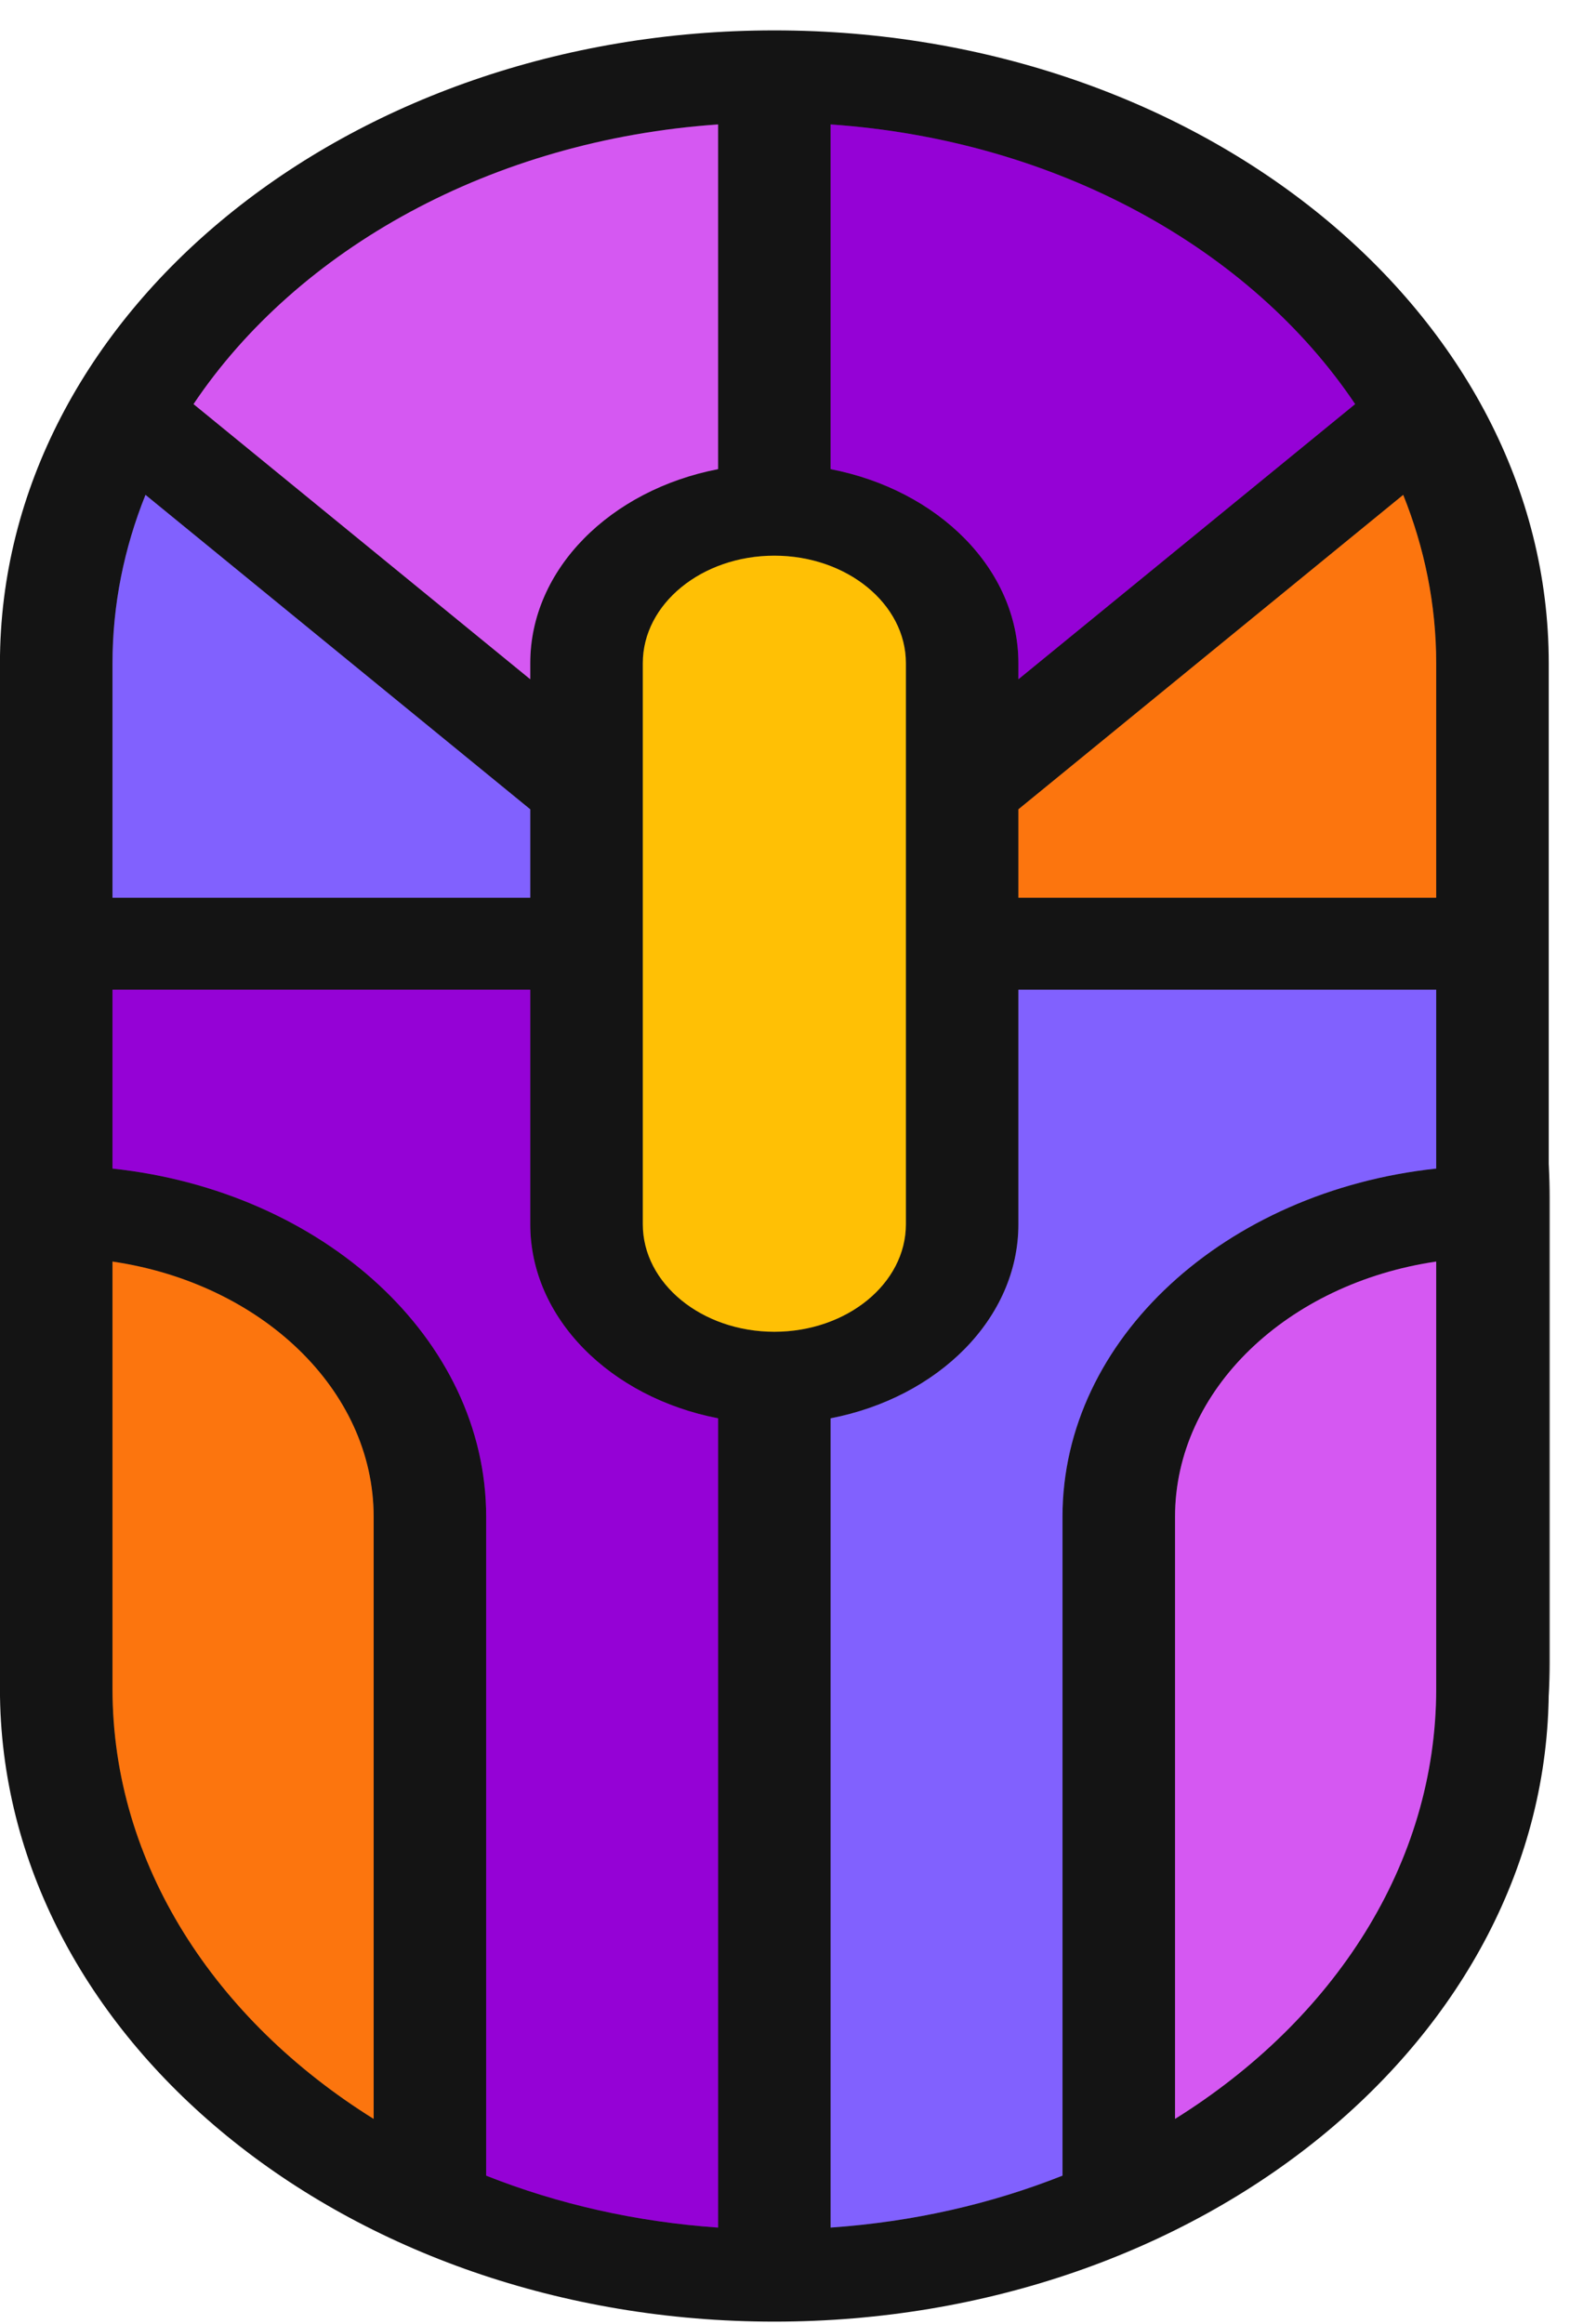 <svg width="100%" height="100%" viewBox="0 0 477 706" version="1.1" xmlns="http://www.w3.org/2000/svg" xmlns:xlink="http://www.w3.org/1999/xlink" xml:space="preserve" xmlns:serif="http://www.serif.com/" style="fill-rule:evenodd;clip-rule:evenodd;stroke-linejoin:round;stroke-miterlimit:2;">
    <g transform="matrix(1,0,0,1,-398.944,-146.96)">
        <g id="logo-logo" transform="matrix(3.284,0,0,2.683,637.338,499.565)">
            <g>
                <g transform="matrix(0.976,0,0,0.96,-70.993,-126.711)">
                    <g>
                        <g>
                            <path d="M72.5,200C32.467,199.945 0.033,167.493 0,127.46L0,72.54C0,32.499 32.459,0.04 72.5,0.04C112.541,0.04 145,32.499 145,72.54L145,127.46C144.967,167.493 112.533,199.945 72.5,200Z" style="fill:rgb(52,50,50);fill-rule:nonzero;"/>
                        </g>
                    </g>
                </g>
                <g transform="matrix(0.976,0,0,0.96,-70.734,-65.485)">
                    <g>
                        <g>
                            <path d="M72.5,200C32.467,199.945 0.033,167.493 0,127.46L0,72.54C0,32.499 32.459,0.04 72.5,0.04C112.541,0.04 145,32.499 145,72.54L145,127.46C144.967,167.493 112.533,199.945 72.5,200Z" style="fill:rgb(52,50,50);fill-rule:nonzero;"/>
                        </g>
                    </g>
                </g>
                <g transform="matrix(0.028,0,0,-0.028,-72.597,131.433)">
                    <path d="M2558.7,9264.8C1147.83,9264.8 0,8116.97 0,6706.1L0,2558.7C0,1147.83 1147.83,0 2558.7,0C3969.58,0 5117.41,1147.83 5117.41,2558.7L5117.41,6706.1C5117.41,8116.97 3969.58,9264.8 2558.7,9264.8ZM2744.59,8884.48C3492.4,8821.25 4134.19,8380.51 4477.7,7753.65L3365.09,6641.04L3365.09,6706.1C3365.09,7086.79 3099.96,7406.59 2744.59,7490.72L2744.59,8884.48ZM2372.82,8884.48L2372.82,7490.72C2017.44,7406.59 1752.19,7086.79 1752.19,6706.1L1752.19,6641.04L639.586,7753.65C983.223,8380.51 1625.01,8821.25 2372.82,8884.48ZM371.887,6706.1C371.887,6943.71 410.535,7172.27 480.852,7386.65L1752.19,6115.18L1752.19,5757.61L371.887,5757.61L371.887,6706.1ZM1234.78,819.723C710.758,1219.61 371.887,1850.15 371.887,2558.7L371.887,4286.44C861.789,4198.39 1234.78,3769.27 1234.78,3254.42L1234.78,819.723ZM2372.82,380.328C2100.23,403.316 1841.71,476.082 1606.54,590.301L1606.54,3254.42C1606.54,3974.72 1067.61,4571.13 371.887,4662.48L371.887,5385.72L1752.19,5385.72L1752.19,4437.23C1752.19,4056.53 2017.44,3736.86 2372.82,3652.6L2372.82,380.328ZM2124.08,4437.23L2124.08,6706.1C2124.08,6945.79 2319.01,7140.72 2558.7,7140.72C2798.39,7140.72 2993.33,6945.79 2993.33,6706.1L2993.33,4437.23C2993.33,4197.54 2798.39,4002.6 2558.7,4002.6C2319.01,4002.6 2124.08,4197.54 2124.08,4437.23ZM4745.52,2558.7C4745.52,1850.15 4406.53,1219.61 3882.63,819.723L3882.63,3254.42C3882.63,3769.27 4255.62,4198.39 4745.52,4286.44L4745.52,2558.7ZM4745.52,4662.48C4049.8,4571.13 3510.74,3974.72 3510.74,3254.42L3510.74,590.301C3275.7,476.082 3017.18,403.316 2744.59,380.328L2744.59,3652.6C3099.96,3736.86 3365.09,4056.53 3365.09,4437.23L3365.09,5385.72L4745.52,5385.72L4745.52,4662.48ZM4745.52,5757.61L3365.09,5757.61L3365.09,6115.18L4636.56,7386.65C4706.88,7172.27 4745.52,6943.71 4745.52,6706.1L4745.52,5757.61" style="fill:rgb(20,20,20);fill-rule:nonzero;"/>
                </g>
                <g transform="matrix(0.028,0,0,-0.028,-72.597,131.433)">
                    <path d="M2993.33,6706.1L2993.33,4437.23C2993.33,4197.54 2798.39,4002.6 2558.7,4002.6C2319.01,4002.6 2124.08,4197.54 2124.08,4437.23L2124.08,6706.1C2124.08,6945.79 2319.01,7140.72 2558.7,7140.72C2798.39,7140.72 2993.33,6945.79 2993.33,6706.1" style="fill:rgb(255,192,5);fill-rule:nonzero;"/>
                </g>
                <g transform="matrix(0.028,0,0,-0.028,-72.597,131.433)">
                    <path d="M1234.78,3254.42L1234.78,819.723C710.758,1219.61 371.887,1850.15 371.887,2558.7L371.887,4286.44C861.789,4198.39 1234.78,3769.27 1234.78,3254.42" style="fill:rgb(252,117,14);fill-rule:nonzero;"/>
                </g>
                <g transform="matrix(0.028,0,0,-0.028,-72.597,131.433)">
                    <path d="M4745.52,4286.44L4745.52,2558.7C4745.52,1850.15 4406.53,1219.61 3882.63,819.723L3882.63,3254.42C3882.63,3769.27 4255.62,4198.39 4745.52,4286.44" style="fill:rgb(213,88,242);fill-rule:nonzero;"/>
                </g>
                <g transform="matrix(0.028,0,0,-0.028,-72.597,131.433)">
                    <path d="M4745.52,5385.72L4745.52,4662.48C4049.8,4571.13 3510.74,3974.72 3510.74,3254.42L3510.74,590.301C3275.7,476.082 3017.18,403.316 2744.59,380.328L2744.59,3652.6C3099.96,3736.86 3365.09,4056.53 3365.09,4437.23L3365.09,5385.72L4745.52,5385.72" style="fill:rgb(129,97,254);fill-rule:nonzero;"/>
                </g>
                <g transform="matrix(0.028,0,0,-0.028,-72.597,131.433)">
                    <path d="M2372.82,3652.6L2372.82,380.328C2100.23,403.316 1841.71,476.082 1606.54,590.301L1606.54,3254.42C1606.54,3974.72 1067.61,4571.13 371.887,4662.48L371.887,5385.72L1752.19,5385.72L1752.19,4437.23C1752.19,4056.53 2017.44,3736.86 2372.82,3652.6" style="fill:rgb(149,2,214);fill-rule:nonzero;"/>
                </g>
                <g transform="matrix(0.028,0,0,-0.028,-72.597,131.433)">
                    <path d="M1752.19,6115.18L1752.19,5757.61L371.887,5757.61L371.887,6706.1C371.887,6943.71 410.535,7172.27 480.852,7386.65L1752.19,6115.18" style="fill:rgb(129,97,254);fill-rule:nonzero;"/>
                </g>
                <g transform="matrix(0.028,0,0,-0.028,-72.597,131.433)">
                    <path d="M4745.52,6706.1L4745.52,5757.61L3365.09,5757.61L3365.09,6115.18L4636.56,7386.65C4706.88,7172.27 4745.52,6943.71 4745.52,6706.1" style="fill:rgb(252,117,14);fill-rule:nonzero;"/>
                </g>
                <g transform="matrix(0.028,0,0,-0.028,-72.597,131.433)">
                    <path d="M3365.09,6641.04L3365.09,6706.1C3365.09,7086.79 3099.96,7406.59 2744.59,7490.72L2744.59,8884.48C3492.4,8821.25 4134.19,8380.51 4477.7,7753.65L3365.09,6641.04" style="fill:rgb(149,2,214);fill-rule:nonzero;"/>
                </g>
                <g transform="matrix(0.028,0,0,-0.028,-72.597,131.433)">
                    <path d="M2372.82,8884.48L2372.82,7490.72C2017.44,7406.59 1752.19,7086.79 1752.19,6706.1L1752.19,6641.04L639.586,7753.65C983.223,8380.51 1625.01,8821.25 2372.82,8884.48" style="fill:rgb(213,88,242);fill-rule:nonzero;"/>
                </g>
            </g>
        </g>
        <g id="tagline-c916e248-b80f-4c69-9976-8082773fa661-logo">
        </g>
        <g id="tagline-1cab1c46-bf00-4a23-9a37-fda869b18d3f-logo">
        </g>
    </g>
</svg>
